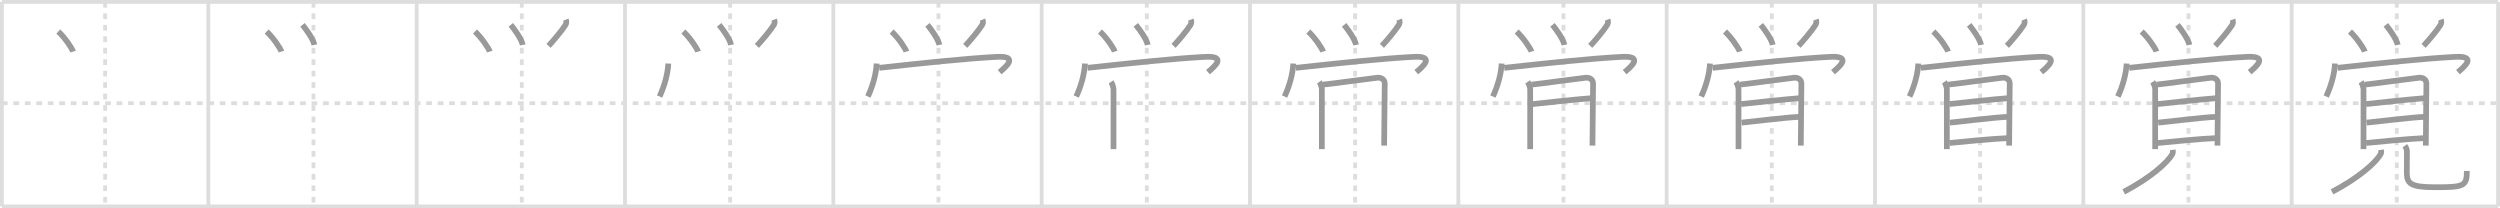 <svg width="1308px" height="109px" viewBox="0 0 1308 109" xmlns="http://www.w3.org/2000/svg" xmlns:xlink="http://www.w3.org/1999/xlink" xml:space="preserve" version="1.1" baseProfile="full">
<line x1="1" y1="1" x2="1307" y2="1" style="stroke:#ddd;stroke-width:2"></line>
<line x1="1" y1="1" x2="1" y2="108" style="stroke:#ddd;stroke-width:2"></line>
<line x1="1" y1="108" x2="1307" y2="108" style="stroke:#ddd;stroke-width:2"></line>
<line x1="1307" y1="1" x2="1307" y2="108" style="stroke:#ddd;stroke-width:2"></line>
<line x1="109" y1="1" x2="109" y2="108" style="stroke:#ddd;stroke-width:2"></line>
<line x1="218" y1="1" x2="218" y2="108" style="stroke:#ddd;stroke-width:2"></line>
<line x1="327" y1="1" x2="327" y2="108" style="stroke:#ddd;stroke-width:2"></line>
<line x1="436" y1="1" x2="436" y2="108" style="stroke:#ddd;stroke-width:2"></line>
<line x1="545" y1="1" x2="545" y2="108" style="stroke:#ddd;stroke-width:2"></line>
<line x1="654" y1="1" x2="654" y2="108" style="stroke:#ddd;stroke-width:2"></line>
<line x1="763" y1="1" x2="763" y2="108" style="stroke:#ddd;stroke-width:2"></line>
<line x1="872" y1="1" x2="872" y2="108" style="stroke:#ddd;stroke-width:2"></line>
<line x1="981" y1="1" x2="981" y2="108" style="stroke:#ddd;stroke-width:2"></line>
<line x1="1090" y1="1" x2="1090" y2="108" style="stroke:#ddd;stroke-width:2"></line>
<line x1="1199" y1="1" x2="1199" y2="108" style="stroke:#ddd;stroke-width:2"></line>
<line x1="1" y1="54" x2="1307" y2="54" style="stroke:#ddd;stroke-width:2;stroke-dasharray:3 3"></line>
<line x1="55" y1="1" x2="55" y2="108" style="stroke:#ddd;stroke-width:2;stroke-dasharray:3 3"></line>
<line x1="164" y1="1" x2="164" y2="108" style="stroke:#ddd;stroke-width:2;stroke-dasharray:3 3"></line>
<line x1="273" y1="1" x2="273" y2="108" style="stroke:#ddd;stroke-width:2;stroke-dasharray:3 3"></line>
<line x1="382" y1="1" x2="382" y2="108" style="stroke:#ddd;stroke-width:2;stroke-dasharray:3 3"></line>
<line x1="491" y1="1" x2="491" y2="108" style="stroke:#ddd;stroke-width:2;stroke-dasharray:3 3"></line>
<line x1="600" y1="1" x2="600" y2="108" style="stroke:#ddd;stroke-width:2;stroke-dasharray:3 3"></line>
<line x1="709" y1="1" x2="709" y2="108" style="stroke:#ddd;stroke-width:2;stroke-dasharray:3 3"></line>
<line x1="818" y1="1" x2="818" y2="108" style="stroke:#ddd;stroke-width:2;stroke-dasharray:3 3"></line>
<line x1="927" y1="1" x2="927" y2="108" style="stroke:#ddd;stroke-width:2;stroke-dasharray:3 3"></line>
<line x1="1036" y1="1" x2="1036" y2="108" style="stroke:#ddd;stroke-width:2;stroke-dasharray:3 3"></line>
<line x1="1145" y1="1" x2="1145" y2="108" style="stroke:#ddd;stroke-width:2;stroke-dasharray:3 3"></line>
<line x1="1254" y1="1" x2="1254" y2="108" style="stroke:#ddd;stroke-width:2;stroke-dasharray:3 3"></line>
<path d="M30.5,16.5c3.5,3.23,7.25,8.88,7.75,10.5" style="fill:none;stroke:#999;stroke-width:3"></path>

<path d="M139.5,16.5c3.5,3.23,7.25,8.88,7.75,10.5" style="fill:none;stroke:#999;stroke-width:3"></path>
<path d="M158.25,13c1.64,2,5.59,7.25,6.25,10.5" style="fill:none;stroke:#999;stroke-width:3"></path>

<path d="M248.5,16.5c3.5,3.23,7.25,8.88,7.75,10.5" style="fill:none;stroke:#999;stroke-width:3"></path>
<path d="M267.25,13c1.64,2,5.59,7.25,6.25,10.5" style="fill:none;stroke:#999;stroke-width:3"></path>
<path d="M296.06,10.25c0.44,1.12,0.29,2.02-0.33,3C294.0,16,289.16,21.75,287.0,24" style="fill:none;stroke:#999;stroke-width:3"></path>

<path d="M357.5,16.5c3.5,3.23,7.25,8.88,7.75,10.5" style="fill:none;stroke:#999;stroke-width:3"></path>
<path d="M376.25,13c1.64,2,5.59,7.25,6.25,10.5" style="fill:none;stroke:#999;stroke-width:3"></path>
<path d="M405.06,10.25c0.44,1.12,0.29,2.02-0.33,3C403.0,16,398.16,21.75,396.0,24" style="fill:none;stroke:#999;stroke-width:3"></path>
<path d="M349.67,33.25c-0.3,5.62-2.05,11.75-4.59,17.25" style="fill:none;stroke:#999;stroke-width:3"></path>

<path d="M466.5,16.5c3.5,3.23,7.25,8.88,7.75,10.5" style="fill:none;stroke:#999;stroke-width:3"></path>
<path d="M485.25,13c1.64,2,5.59,7.25,6.25,10.5" style="fill:none;stroke:#999;stroke-width:3"></path>
<path d="M514.06,10.25c0.44,1.12,0.29,2.02-0.33,3C512.0,16,507.16,21.75,505.0,24" style="fill:none;stroke:#999;stroke-width:3"></path>
<path d="M458.67,33.25c-0.3,5.62-2.05,11.75-4.59,17.25" style="fill:none;stroke:#999;stroke-width:3"></path>
<path d="M460.0,35.5c21.75-2.38,44.88-4.88,61.5-5.75c11.76-0.62,4.75,5.25,1.5,8" style="fill:none;stroke:#999;stroke-width:3"></path>

<path d="M575.5,16.5c3.5,3.23,7.25,8.88,7.75,10.5" style="fill:none;stroke:#999;stroke-width:3"></path>
<path d="M594.25,13c1.64,2,5.59,7.25,6.25,10.5" style="fill:none;stroke:#999;stroke-width:3"></path>
<path d="M623.06,10.25c0.44,1.12,0.29,2.02-0.33,3C621.0,16,616.16,21.75,614.0,24" style="fill:none;stroke:#999;stroke-width:3"></path>
<path d="M567.67,33.25c-0.3,5.62-2.05,11.75-4.59,17.25" style="fill:none;stroke:#999;stroke-width:3"></path>
<path d="M569.0,35.5c21.75-2.38,44.88-4.88,61.5-5.75c11.76-0.62,4.75,5.25,1.5,8" style="fill:none;stroke:#999;stroke-width:3"></path>
<path d="M581.28,42.83c0.53,0.75,1.31,2.79,1.31,3.83c0,0.81,0,18.28,0,26.84c0,2.4,0,4.09,0,4.54" style="fill:none;stroke:#999;stroke-width:3"></path>

<path d="M684.5,16.5c3.5,3.23,7.25,8.88,7.75,10.5" style="fill:none;stroke:#999;stroke-width:3"></path>
<path d="M703.25,13c1.64,2,5.59,7.25,6.25,10.5" style="fill:none;stroke:#999;stroke-width:3"></path>
<path d="M732.06,10.25c0.44,1.12,0.29,2.02-0.33,3C730.0,16,725.16,21.75,723.0,24" style="fill:none;stroke:#999;stroke-width:3"></path>
<path d="M676.67,33.25c-0.3,5.62-2.05,11.75-4.59,17.25" style="fill:none;stroke:#999;stroke-width:3"></path>
<path d="M678.0,35.5c21.75-2.38,44.88-4.88,61.5-5.75c11.76-0.62,4.75,5.25,1.5,8" style="fill:none;stroke:#999;stroke-width:3"></path>
<path d="M690.28,42.83c0.53,0.75,1.31,2.79,1.31,3.83c0,0.81,0,18.28,0,26.84c0,2.4,0,4.09,0,4.54" style="fill:none;stroke:#999;stroke-width:3"></path>
<path d="M692.22,44.28c3-0.25,25.64-3.34,28.38-3.61c2.28-0.22,3.89,1.08,3.89,3.01c0,4.02-0.17,18.98-0.26,27.19c-0.03,2.76-0.05,4.75-0.05,5.32" style="fill:none;stroke:#999;stroke-width:3"></path>

<path d="M793.5,16.5c3.5,3.23,7.25,8.88,7.75,10.5" style="fill:none;stroke:#999;stroke-width:3"></path>
<path d="M812.25,13c1.64,2,5.59,7.25,6.25,10.5" style="fill:none;stroke:#999;stroke-width:3"></path>
<path d="M841.06,10.25c0.44,1.12,0.29,2.02-0.33,3C839.0,16,834.16,21.75,832.0,24" style="fill:none;stroke:#999;stroke-width:3"></path>
<path d="M785.67,33.25c-0.3,5.62-2.05,11.75-4.59,17.25" style="fill:none;stroke:#999;stroke-width:3"></path>
<path d="M787.0,35.5c21.75-2.38,44.88-4.88,61.5-5.75c11.76-0.62,4.75,5.25,1.5,8" style="fill:none;stroke:#999;stroke-width:3"></path>
<path d="M799.28,42.83c0.53,0.75,1.31,2.79,1.31,3.83c0,0.81,0,18.28,0,26.84c0,2.4,0,4.09,0,4.54" style="fill:none;stroke:#999;stroke-width:3"></path>
<path d="M801.22,44.28c3-0.25,25.64-3.34,28.38-3.61c2.28-0.22,3.89,1.08,3.89,3.01c0,4.02-0.17,18.98-0.26,27.19c-0.03,2.76-0.05,4.75-0.05,5.32" style="fill:none;stroke:#999;stroke-width:3"></path>
<path d="M801.92,54.45c3.8-0.43,23.46-2.57,31.02-3.11" style="fill:none;stroke:#999;stroke-width:3"></path>

<path d="M902.5,16.5c3.5,3.23,7.25,8.88,7.75,10.5" style="fill:none;stroke:#999;stroke-width:3"></path>
<path d="M921.25,13c1.64,2,5.59,7.25,6.25,10.5" style="fill:none;stroke:#999;stroke-width:3"></path>
<path d="M950.06,10.25c0.44,1.12,0.29,2.02-0.33,3C948.0,16,943.16,21.75,941.0,24" style="fill:none;stroke:#999;stroke-width:3"></path>
<path d="M894.67,33.25c-0.3,5.62-2.05,11.75-4.59,17.25" style="fill:none;stroke:#999;stroke-width:3"></path>
<path d="M896.0,35.5c21.75-2.38,44.88-4.88,61.5-5.75c11.76-0.62,4.75,5.25,1.5,8" style="fill:none;stroke:#999;stroke-width:3"></path>
<path d="M908.28,42.83c0.53,0.75,1.31,2.79,1.31,3.83c0,0.81,0,18.28,0,26.84c0,2.4,0,4.09,0,4.54" style="fill:none;stroke:#999;stroke-width:3"></path>
<path d="M910.22,44.28c3-0.25,25.64-3.34,28.38-3.61c2.28-0.22,3.89,1.08,3.89,3.01c0,4.02-0.17,18.98-0.26,27.19c-0.03,2.76-0.05,4.75-0.05,5.32" style="fill:none;stroke:#999;stroke-width:3"></path>
<path d="M910.92,54.45c3.8-0.43,23.46-2.57,31.02-3.11" style="fill:none;stroke:#999;stroke-width:3"></path>
<path d="M911.16,64.17c6.71-0.67,22.7-2.71,30.42-3.04" style="fill:none;stroke:#999;stroke-width:3"></path>

<path d="M1011.5,16.5c3.5,3.23,7.25,8.88,7.75,10.5" style="fill:none;stroke:#999;stroke-width:3"></path>
<path d="M1030.25,13c1.64,2,5.59,7.25,6.25,10.5" style="fill:none;stroke:#999;stroke-width:3"></path>
<path d="M1059.06,10.25c0.44,1.12,0.29,2.02-0.33,3C1057.0,16,1052.16,21.75,1050.0,24" style="fill:none;stroke:#999;stroke-width:3"></path>
<path d="M1003.67,33.25c-0.3,5.62-2.05,11.75-4.59,17.25" style="fill:none;stroke:#999;stroke-width:3"></path>
<path d="M1005.0,35.5c21.75-2.38,44.88-4.88,61.5-5.75c11.76-0.62,4.75,5.25,1.5,8" style="fill:none;stroke:#999;stroke-width:3"></path>
<path d="M1017.28,42.83c0.53,0.75,1.31,2.79,1.31,3.83c0,0.81,0,18.28,0,26.84c0,2.4,0,4.09,0,4.54" style="fill:none;stroke:#999;stroke-width:3"></path>
<path d="M1019.22,44.28c3-0.25,25.64-3.34,28.38-3.61c2.28-0.22,3.89,1.08,3.89,3.01c0,4.02-0.17,18.98-0.26,27.19c-0.03,2.76-0.05,4.75-0.05,5.32" style="fill:none;stroke:#999;stroke-width:3"></path>
<path d="M1019.92,54.45c3.8-0.43,23.46-2.57,31.02-3.11" style="fill:none;stroke:#999;stroke-width:3"></path>
<path d="M1020.16,64.17c6.71-0.67,22.7-2.71,30.42-3.04" style="fill:none;stroke:#999;stroke-width:3"></path>
<path d="M1019.94,74.82c6.94-0.7,22.45-2.22,30.17-2.54" style="fill:none;stroke:#999;stroke-width:3"></path>

<path d="M1120.5,16.5c3.5,3.23,7.25,8.88,7.75,10.5" style="fill:none;stroke:#999;stroke-width:3"></path>
<path d="M1139.25,13c1.64,2,5.59,7.25,6.25,10.5" style="fill:none;stroke:#999;stroke-width:3"></path>
<path d="M1168.06,10.25c0.44,1.12,0.29,2.02-0.33,3C1166.0,16,1161.16,21.75,1159.0,24" style="fill:none;stroke:#999;stroke-width:3"></path>
<path d="M1112.67,33.25c-0.3,5.62-2.05,11.75-4.59,17.25" style="fill:none;stroke:#999;stroke-width:3"></path>
<path d="M1114.0,35.5c21.75-2.38,44.88-4.88,61.5-5.75c11.76-0.62,4.75,5.25,1.5,8" style="fill:none;stroke:#999;stroke-width:3"></path>
<path d="M1126.28,42.83c0.53,0.75,1.31,2.79,1.31,3.83c0,0.81,0,18.28,0,26.84c0,2.4,0,4.09,0,4.54" style="fill:none;stroke:#999;stroke-width:3"></path>
<path d="M1128.22,44.28c3-0.25,25.64-3.34,28.38-3.61c2.28-0.22,3.89,1.08,3.89,3.01c0,4.02-0.17,18.98-0.26,27.19c-0.03,2.76-0.05,4.75-0.05,5.32" style="fill:none;stroke:#999;stroke-width:3"></path>
<path d="M1128.92,54.45c3.8-0.43,23.46-2.57,31.02-3.11" style="fill:none;stroke:#999;stroke-width:3"></path>
<path d="M1129.16,64.17c6.71-0.67,22.7-2.71,30.42-3.04" style="fill:none;stroke:#999;stroke-width:3"></path>
<path d="M1128.94,74.82c6.94-0.7,22.45-2.22,30.17-2.54" style="fill:none;stroke:#999;stroke-width:3"></path>
<path d="M1136.76,78.4c0.07,0.52,0.23,1.38-0.14,2.08c-2.49,4.65-11.86,12.77-25.49,19.9" style="fill:none;stroke:#999;stroke-width:3"></path>

<path d="M1229.5,16.5c3.5,3.23,7.25,8.88,7.75,10.5" style="fill:none;stroke:#999;stroke-width:3"></path>
<path d="M1248.25,13c1.64,2,5.59,7.25,6.25,10.5" style="fill:none;stroke:#999;stroke-width:3"></path>
<path d="M1277.06,10.25c0.44,1.12,0.29,2.02-0.33,3C1275.0,16,1270.16,21.75,1268.0,24" style="fill:none;stroke:#999;stroke-width:3"></path>
<path d="M1221.67,33.25c-0.3,5.62-2.05,11.75-4.59,17.25" style="fill:none;stroke:#999;stroke-width:3"></path>
<path d="M1223.0,35.5c21.75-2.38,44.88-4.88,61.5-5.75c11.76-0.62,4.75,5.25,1.5,8" style="fill:none;stroke:#999;stroke-width:3"></path>
<path d="M1235.28,42.83c0.53,0.75,1.31,2.79,1.31,3.83c0,0.81,0,18.28,0,26.84c0,2.4,0,4.09,0,4.54" style="fill:none;stroke:#999;stroke-width:3"></path>
<path d="M1237.22,44.28c3-0.25,25.64-3.34,28.38-3.61c2.28-0.22,3.89,1.08,3.89,3.01c0,4.02-0.17,18.98-0.26,27.19c-0.03,2.76-0.05,4.75-0.05,5.32" style="fill:none;stroke:#999;stroke-width:3"></path>
<path d="M1237.92,54.45c3.8-0.43,23.46-2.57,31.02-3.11" style="fill:none;stroke:#999;stroke-width:3"></path>
<path d="M1238.16,64.17c6.71-0.67,22.7-2.71,30.42-3.04" style="fill:none;stroke:#999;stroke-width:3"></path>
<path d="M1237.94,74.82c6.94-0.7,22.45-2.22,30.17-2.54" style="fill:none;stroke:#999;stroke-width:3"></path>
<path d="M1245.76,78.4c0.07,0.52,0.23,1.38-0.14,2.08c-2.49,4.65-11.86,12.77-25.49,19.9" style="fill:none;stroke:#999;stroke-width:3"></path>
<path d="M1258.19,76.27c0.61,0.82,1.12,1.79,1.12,3.06c0,4.32-0.07,7.83-0.07,10.67c0,6,1.63,7.96,15.03,7.96c14.97,0,16.39-0.59,16.39-8.54" style="fill:none;stroke:#999;stroke-width:3"></path>

</svg>